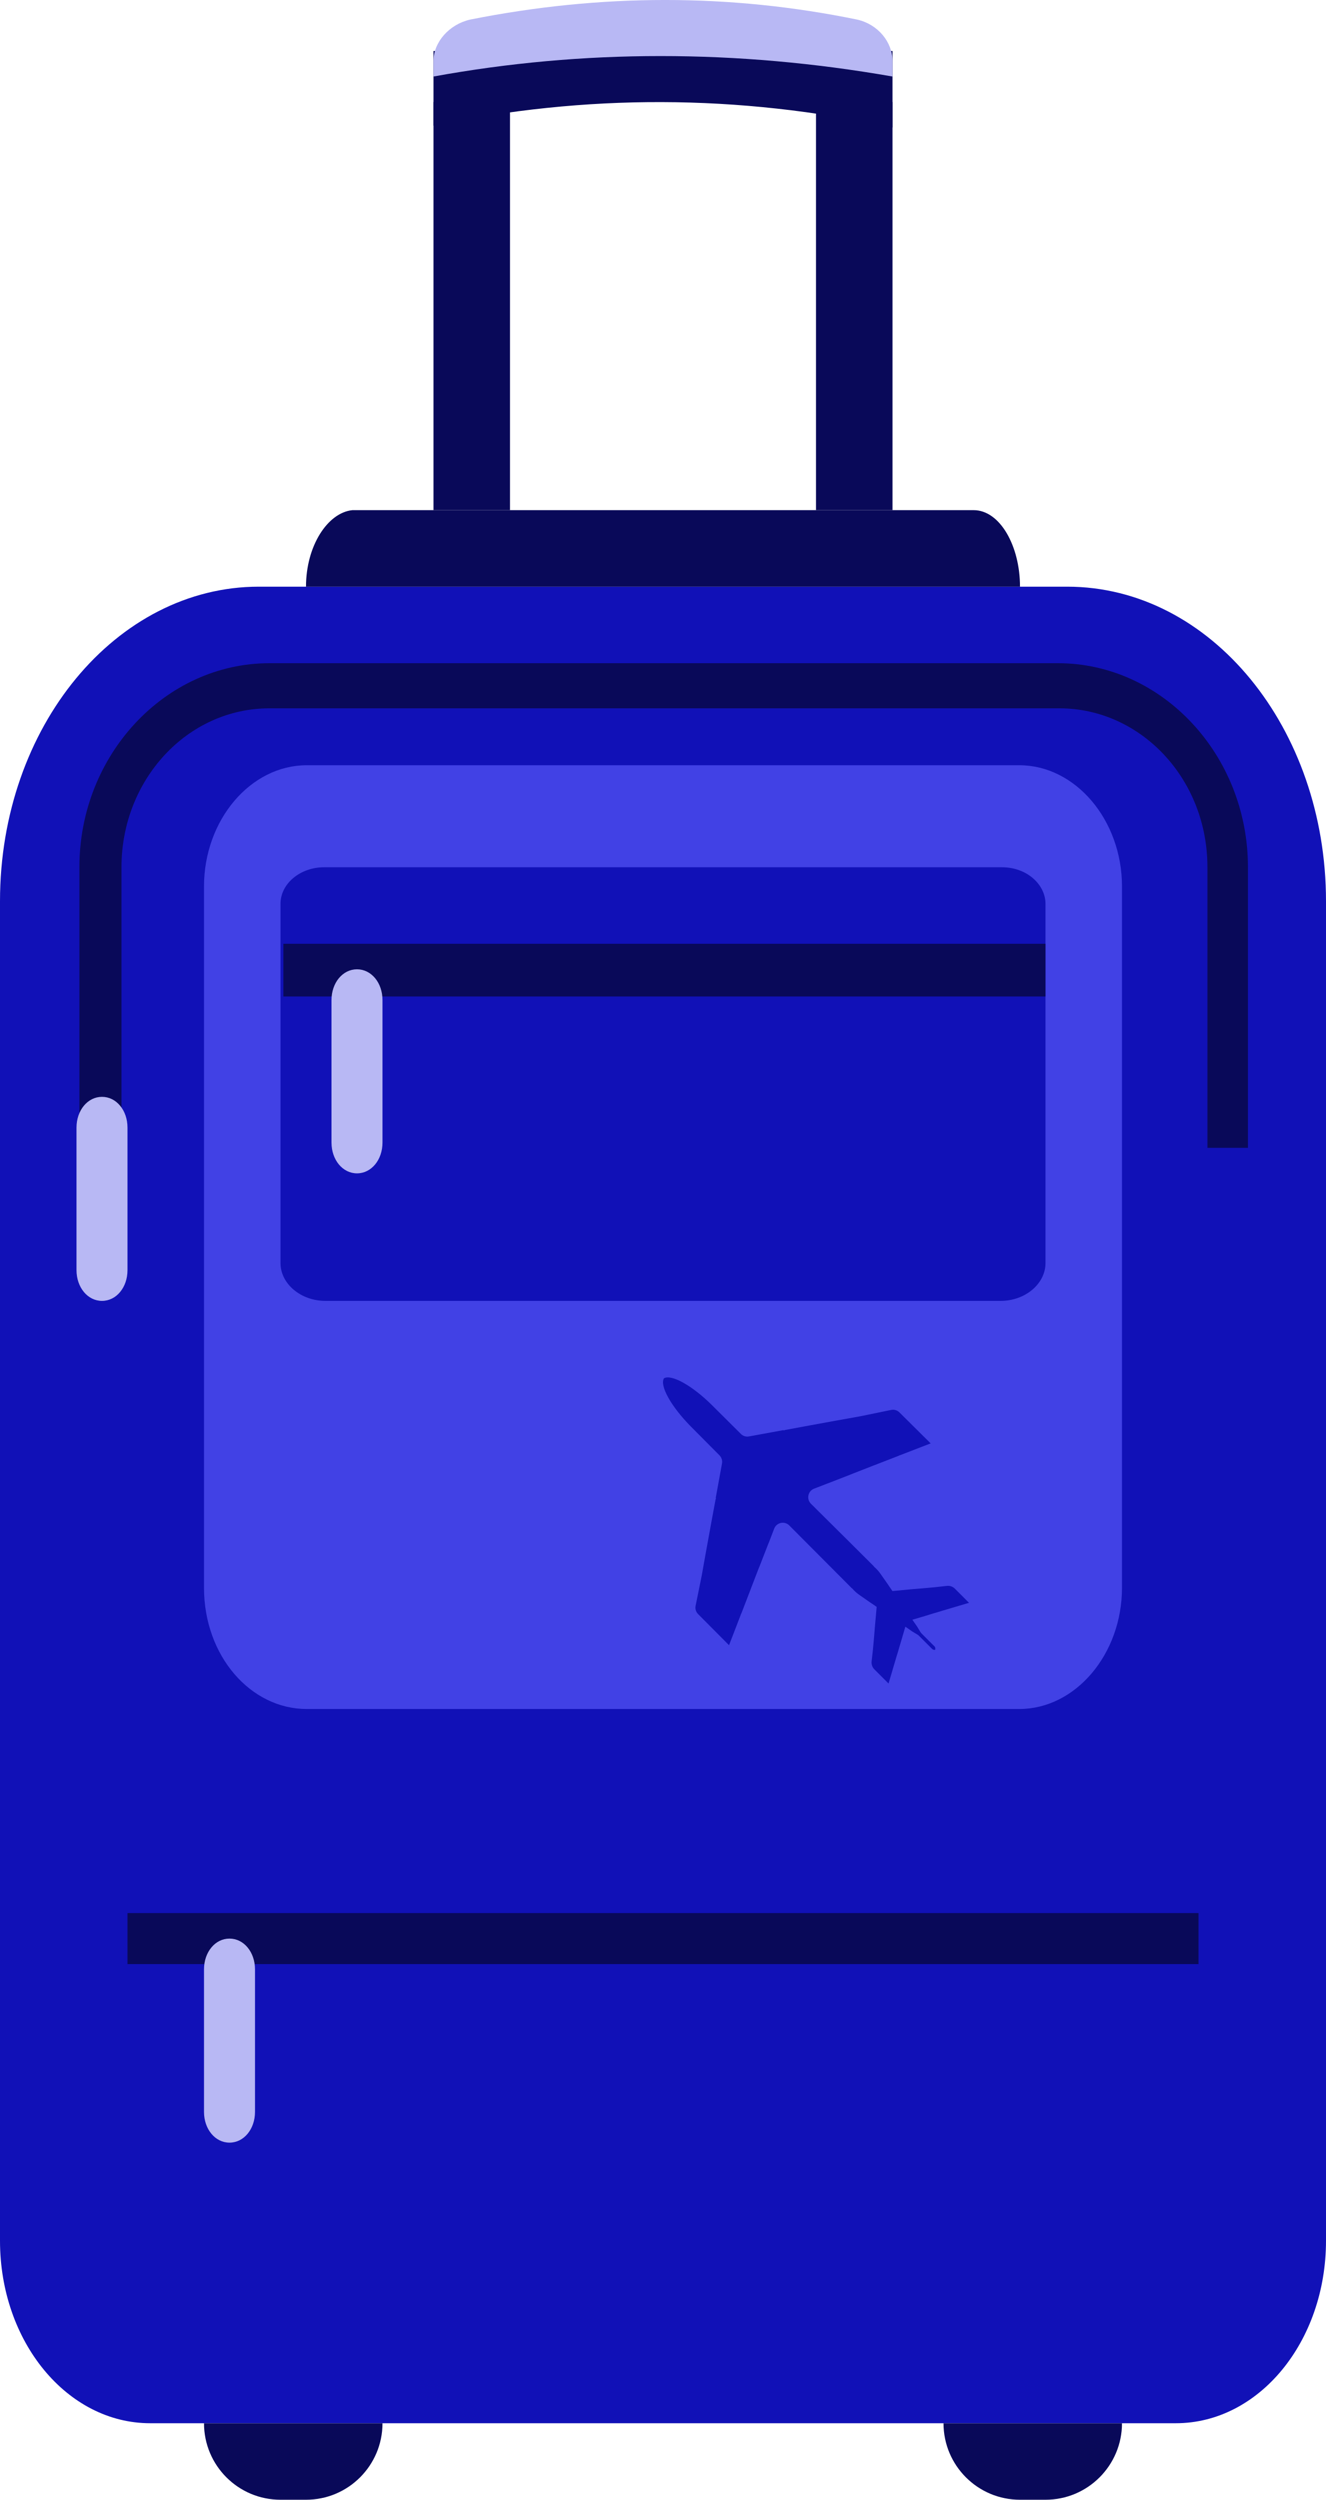 <svg width="52" height="98" viewBox="0 0 52 98" fill="none" xmlns="http://www.w3.org/2000/svg">
<path d="M5.889 95C2.631 95 0 91.803 0 87.846V35.33C0 28.48 4.573 23 10.149 23H41.851C47.489 23 52 28.556 52 35.33V87.846C52 91.803 49.369 95 46.111 95H5.889Z" fill="#1111B7"/>
<path d="M49 45H47.35V33.993C47.35 30.521 44.723 27.769 41.546 27.769H10.568C7.33 27.769 4.764 30.586 4.764 33.993V45H3.114V33.993C3.114 29.603 6.475 26 10.568 26H41.485C45.578 26 48.939 29.603 48.939 33.993V45H49Z" fill="#090959"/>
<path d="M12.031 67H39.969C42.178 67 44 64.85 44 62.245V34.755C44 32.15 42.178 30 39.969 30H12.031C9.822 30 8 32.15 8 34.755V62.245C8 64.915 9.822 67 12.031 67Z" fill="#4141E5"/>
<path d="M29.055 56.216C29.14 56.3 29.257 56.336 29.374 56.313L30.708 56.069H30.715C30.718 56.069 30.718 56.069 30.718 56.069C30.741 56.079 30.77 56.076 30.79 56.056L30.793 56.06L31.727 55.887L32.742 55.702L33.76 55.519L34.948 55.275C35.065 55.249 35.189 55.288 35.273 55.373L36.136 56.229L36.497 56.587L36.435 56.61L35.339 57.033L35.26 57.062V57.065L34.32 57.43L34.242 57.459L33.468 57.762L33.389 57.794L32.527 58.13L32.449 58.159L31.925 58.361C31.681 58.455 31.619 58.771 31.802 58.953L33.445 60.584L34.271 61.407L34.268 61.414C34.362 61.495 34.46 61.596 34.532 61.704L34.808 62.097L34.873 62.195L34.99 62.364L34.997 62.374L35.264 62.351L35.732 62.306L36.204 62.267L36.676 62.224L37.144 62.172C37.252 62.163 37.359 62.198 37.44 62.276L38 62.836L37.974 62.846L37.948 62.852L37.476 62.992L37.44 63.002L37.014 63.129L36.978 63.139L36.757 63.207L36.624 63.246L36.588 63.256L36.197 63.377L36.162 63.386L35.778 63.5L35.791 63.517L35.963 63.764L36.09 63.975C36.106 63.998 36.123 64.021 36.142 64.041L36.65 64.548C36.682 64.581 36.682 64.633 36.676 64.675C36.672 64.678 36.676 64.678 36.672 64.678C36.63 64.688 36.585 64.675 36.552 64.643L36.044 64.135C36.025 64.115 36.002 64.096 35.979 64.083L35.768 63.956L35.521 63.783L35.504 63.774L35.391 64.158L35.381 64.194L35.264 64.587L35.254 64.623L35.215 64.757L35.147 64.978L35.137 65.014L35.01 65.44L35 65.476L34.86 65.948L34.854 65.974L34.844 66L34.284 65.44C34.209 65.362 34.17 65.251 34.18 65.144L34.232 64.675L34.275 64.207L34.313 63.735L34.356 63.263L34.379 62.996L34.369 62.989L34.2 62.872L34.102 62.807L33.705 62.53C33.598 62.459 33.497 62.364 33.416 62.267L33.409 62.27L32.586 61.443L30.952 59.803C30.77 59.62 30.455 59.682 30.36 59.93L30.159 60.454L30.126 60.532L29.791 61.394L29.758 61.472L29.459 62.247L29.43 62.325L29.069 63.263L29.065 63.259L29.036 63.341L28.613 64.438L28.59 64.499L28.232 64.138L27.377 63.279C27.292 63.194 27.253 63.071 27.279 62.953L27.52 61.762L27.702 60.743L27.887 59.728L28.06 58.794L28.057 58.79C28.076 58.771 28.079 58.745 28.07 58.719C28.07 58.719 28.07 58.719 28.07 58.716V58.709L28.314 57.375C28.336 57.257 28.297 57.14 28.216 57.056L27.081 55.913C26.306 55.125 25.867 54.322 26.036 54.038C26.036 54.035 26.036 54.035 26.039 54.035C26.326 53.869 27.129 54.305 27.913 55.08L29.055 56.216Z" fill="#1111B7"/>
<path d="M12.761 51C11.796 51 11 50.33 11 49.516V35.437C11 34.623 11.796 34 12.704 34H39.295C40.261 34 41 34.67 41 35.437V49.516C41 50.33 40.205 51 39.239 51H12.761Z" fill="#1111B7"/>
<path d="M41 37H11.113V39.066H41V37Z" fill="#090959"/>
<path d="M47 75H5V77H47V75Z" fill="#090959"/>
<path d="M14 46C14.562 46 15 45.472 15 44.792V39.208C15 38.528 14.562 38 14 38C13.438 38 13 38.528 13 39.208V44.792C13 45.472 13.438 46 14 46Z" fill="#B8B8F4"/>
<path d="M4 51C4.562 51 5 50.472 5 49.792V44.208C5 43.528 4.562 43 4 43C3.438 43 3 43.528 3 44.208V49.792C3 50.472 3.438 51 4 51Z" fill="#B8B8F4"/>
<path d="M9 84C9.562 84 10 83.472 10 82.793V77.207C10 76.528 9.562 76 9 76C8.438 76 8 76.528 8 77.207V82.793C8 83.472 8.438 84 9 84Z" fill="#B8B8F4"/>
<path d="M44 95H37C37 96.657 38.343 98 40 98H41C42.657 98 44 96.657 44 95Z" fill="#090959"/>
<path d="M15 95H8C8 96.657 9.343 98 11 98H12C13.657 98 15 96.657 15 95Z" fill="#090959"/>
<path d="M35 4H32V20H35V4Z" fill="#090959"/>
<path d="M20 4H17V20H20V4Z" fill="#090959"/>
<path d="M12 23H40C40 21.4 39.212 20 38.182 20H13.818C12.848 20.1 12 21.4 12 23Z" fill="#090959"/>
<path d="M17 2H35V5C28.943 3.683 22.943 3.683 17 4.927V2Z" fill="#090959"/>
<path d="M18.44 0.767C23.583 -0.256 28.623 -0.256 33.611 0.767C34.434 0.953 35 1.651 35 2.395V3C28.88 1.93 22.863 1.93 17 3V2.395C17 1.651 17.617 0.953 18.44 0.767Z" fill="#B8B8F4"/>
</svg>
